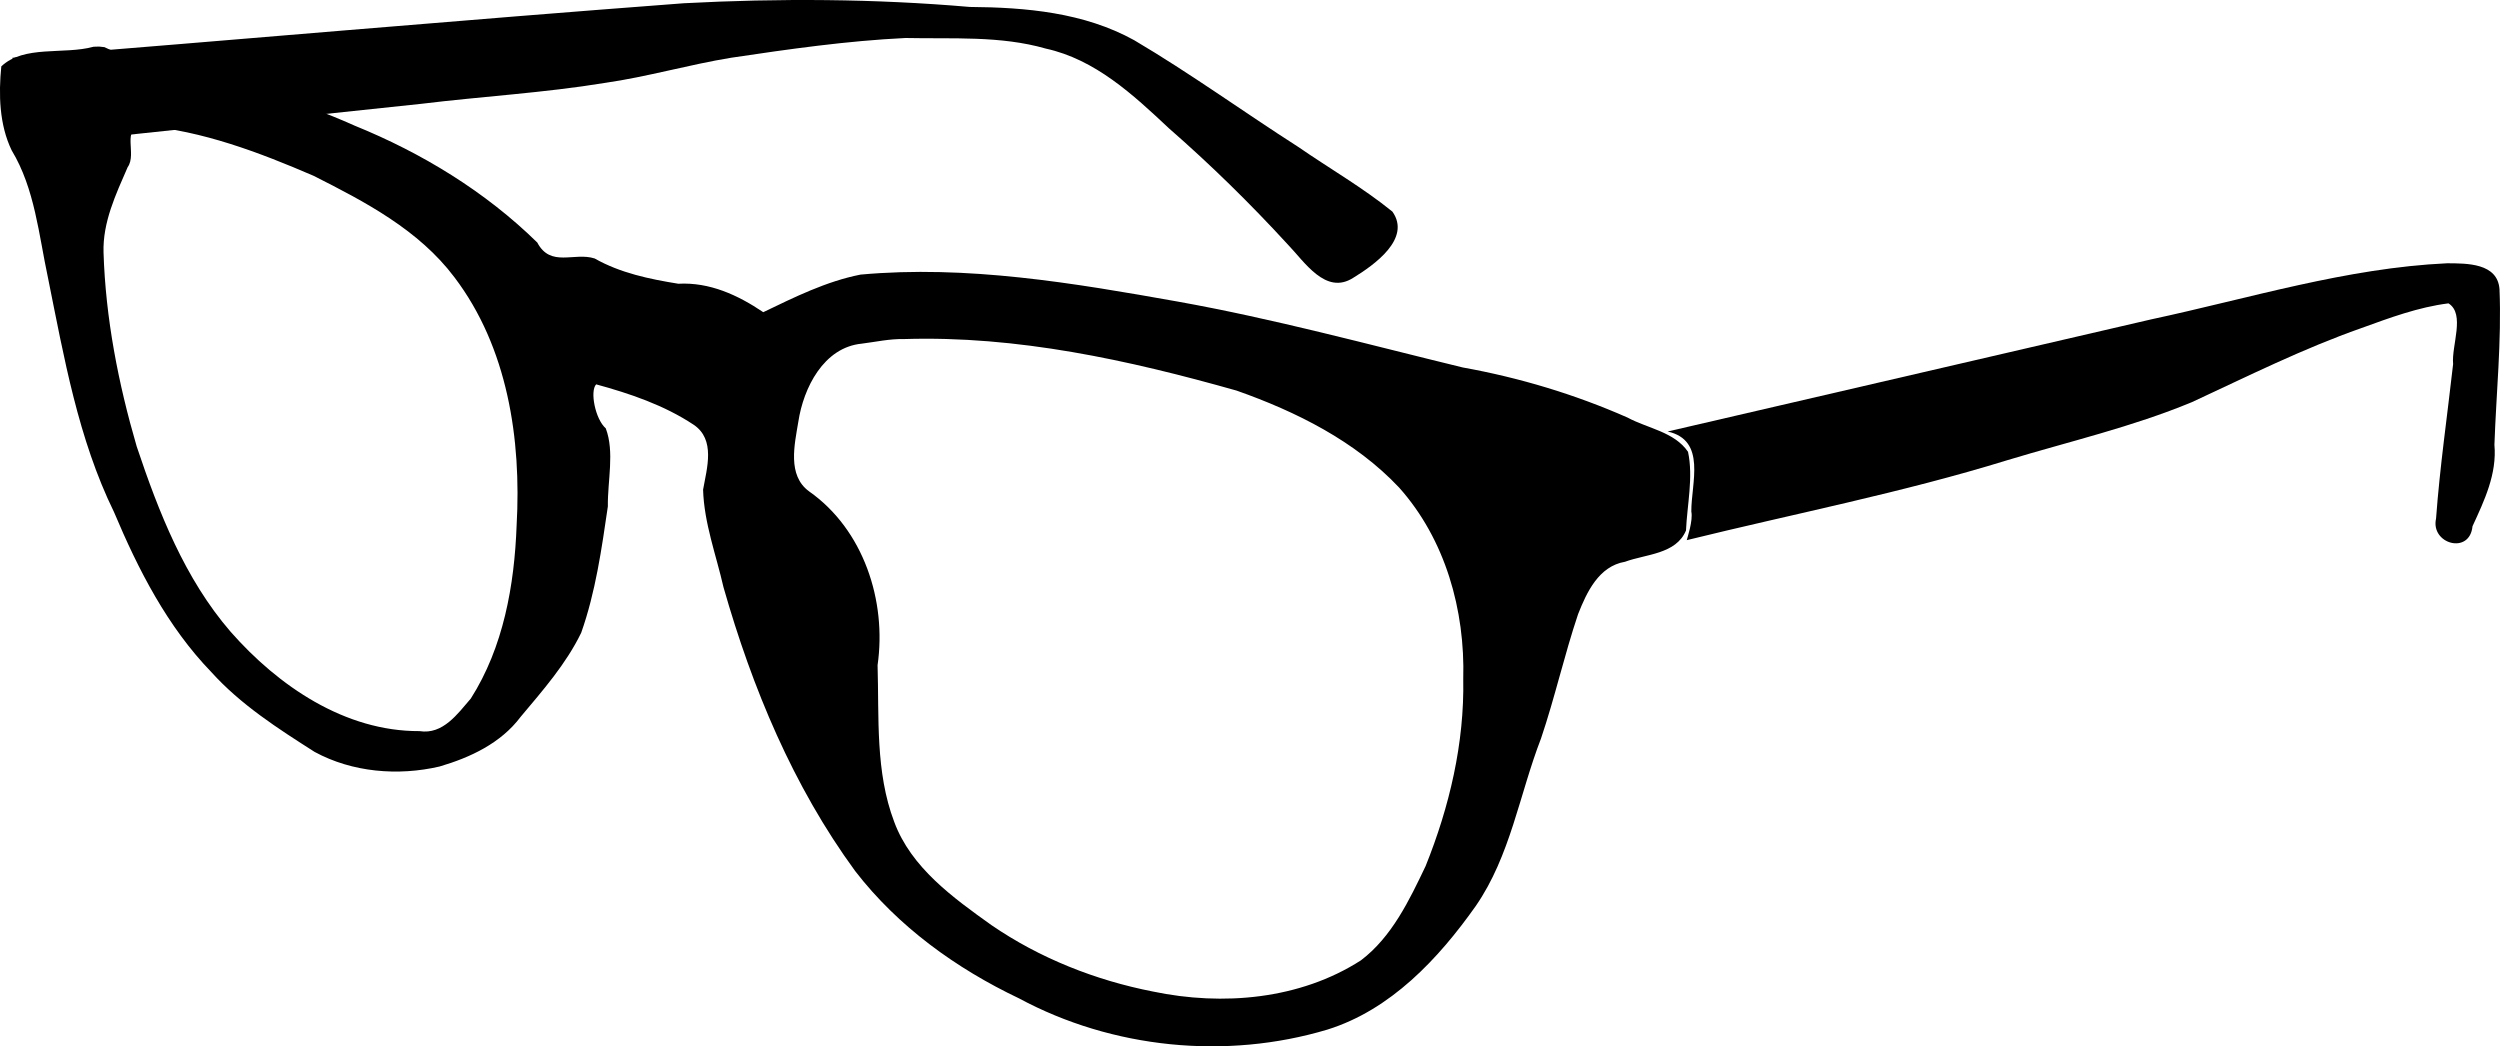 <?xml version="1.0" encoding="UTF-8"?>
<svg width="222.49mm" height="93.12mm" version="1.1" viewBox="0 0 222.49 93.12" xml:space="preserve" xmlns="http://www.w3.org/2000/svg"><g transform="translate(-2.898 -2.849)"><g fill-rule="evenodd" stroke-width="3.5"><path d="m3.996 7.992c19.922-1.6 39.833-3.351 59.761-4.854 8.479-0.449 16.985-0.401 25.445 0.329 4.998 0.037 10.173 0.493 14.63 2.958 4.999 2.951 9.71 6.366 14.599 9.496 2.787 1.927 5.756 3.626 8.385 5.761 1.706 2.407-1.632 4.754-3.479 5.887-2.467 1.588-4.348-1.437-5.851-2.984-3.335-3.637-6.86-7.089-10.576-10.333-3.172-2.981-6.554-6.117-10.938-7.078-4.054-1.163-8.318-0.851-12.486-0.943-5.195 0.249-10.359 0.988-15.498 1.754-3.788 0.616-7.471 1.701-11.271 2.245-5.407 0.885-10.891 1.195-16.328 1.859-11.351 1.201-22.702 2.402-34.053 3.602-0.78-2.567-1.56-5.133-2.339-7.7z" style="paint-order:markers stroke fill"/><path d="m151.31 41.252c3.489 0.775 2.094 4.601 2.109 7.117 0.166 0.817-0.365 2.357-0.406 2.551 9.525-2.346 19.174-4.225 28.556-7.124 5.482-1.658 11.101-2.958 16.399-5.158 4.978-2.309 9.895-4.767 15.081-6.59 2.521-0.915 5.082-1.867 7.753-2.202 1.514 0.945 0.259 3.742 0.413 5.405-0.515 4.581-1.181 9.149-1.518 13.747-0.505 2.263 3 3.245 3.244 0.687 1.055-2.292 2.185-4.655 1.951-7.257 0.161-4.607 0.642-9.222 0.453-13.83-0.162-2.349-2.91-2.31-4.666-2.319-8.966 0.418-17.586 3.118-26.31 4.987-14.353 3.328-28.707 6.657-43.06 9.985z" style="paint-order:markers stroke fill"/><path d="m11.224 7.009c-2.638 0.724-6.194-0.167-8.209 1.747-0.25 2.473-0.183 5.188 0.922 7.474 2.062 3.409 2.412 7.52 3.232 11.347 1.429 7.072 2.679 14.305 5.875 20.844 2.161 5.133 4.746 10.187 8.651 14.23 2.616 2.905 5.933 5.031 9.198 7.112 3.356 1.827 7.44 2.16 11.122 1.303 2.743-0.805 5.459-2.076 7.217-4.421 1.973-2.351 4.049-4.714 5.391-7.485 1.28-3.62 1.818-7.46 2.372-11.243-0.033-2.276 0.61-4.843-0.186-6.946-0.942-0.824-1.425-3.325-0.855-3.916 3.004 0.819 6.053 1.855 8.669 3.59 1.979 1.323 1.18 3.884 0.847 5.783 0.087 2.972 1.161 5.806 1.817 8.686 2.553 8.954 6.198 17.712 11.721 25.26 3.813 4.937 8.978 8.663 14.58 11.327 8.296 4.466 18.415 5.483 27.439 2.779 5.641-1.758 9.889-6.305 13.205-10.997 3.088-4.464 3.886-9.942 5.81-14.914 1.234-3.644 2.073-7.423 3.297-11.059 0.777-1.974 1.848-4.269 4.179-4.666 1.87-0.688 4.535-0.664 5.426-2.781 0.104-2.311 0.664-4.737 0.18-7.006-1.224-1.784-3.594-2.077-5.387-3.048-4.691-2.068-9.616-3.548-14.658-4.456-8.429-2.049-16.809-4.329-25.355-5.862-9.299-1.656-18.772-3.266-28.244-2.403-3.049 0.601-5.874 2.008-8.655 3.345-2.261-1.527-4.777-2.683-7.561-2.532-2.568-0.414-5.177-0.958-7.445-2.249-1.825-0.586-3.915 0.835-5.109-1.422-4.635-4.539-10.254-7.961-16.248-10.398-5.198-2.33-10.72-3.822-16.198-5.333-2.001-0.631-4.208-0.722-6.069-1.653 0 0-0.477-0.052-0.477-0.052l-0.492 0.015zm4.4 7.021c5.288 0.459 10.334 2.376 15.171 4.46 4.602 2.321 9.374 4.82 12.54 9.029 4.749 6.253 5.971 14.424 5.54 22.084-0.196 5.332-1.175 10.856-4.078 15.416-1.18 1.365-2.483 3.225-4.561 2.897-6.643 0.033-12.583-4.025-16.82-8.85-4.077-4.716-6.398-10.645-8.354-16.489-1.636-5.607-2.768-11.407-2.95-17.254-0.08-2.705 1.096-5.177 2.146-7.593 0.871-1.215-0.637-3.486 1.367-3.701zm67.727 18.994c10.054-0.316 19.979 1.865 29.598 4.586 5.309 1.874 10.555 4.481 14.463 8.628 4.128 4.623 5.88 10.92 5.709 17.033 0.111 5.703-1.227 11.384-3.348 16.652-1.456 3.051-3.005 6.306-5.759 8.393-5.424 3.486-12.297 4.075-18.505 2.776-5.115-1.002-10.074-2.959-14.384-5.917-3.405-2.433-7.14-5.109-8.646-9.185-1.686-4.446-1.341-9.283-1.48-13.942 0.823-5.723-1.25-12.068-6.096-15.47-1.955-1.424-1.291-4.168-0.957-6.197 0.458-3.017 2.253-6.619 5.647-6.949 1.256-0.156 2.486-0.441 3.759-0.406z" style="paint-order:markers stroke fill"/></g></g></svg>
